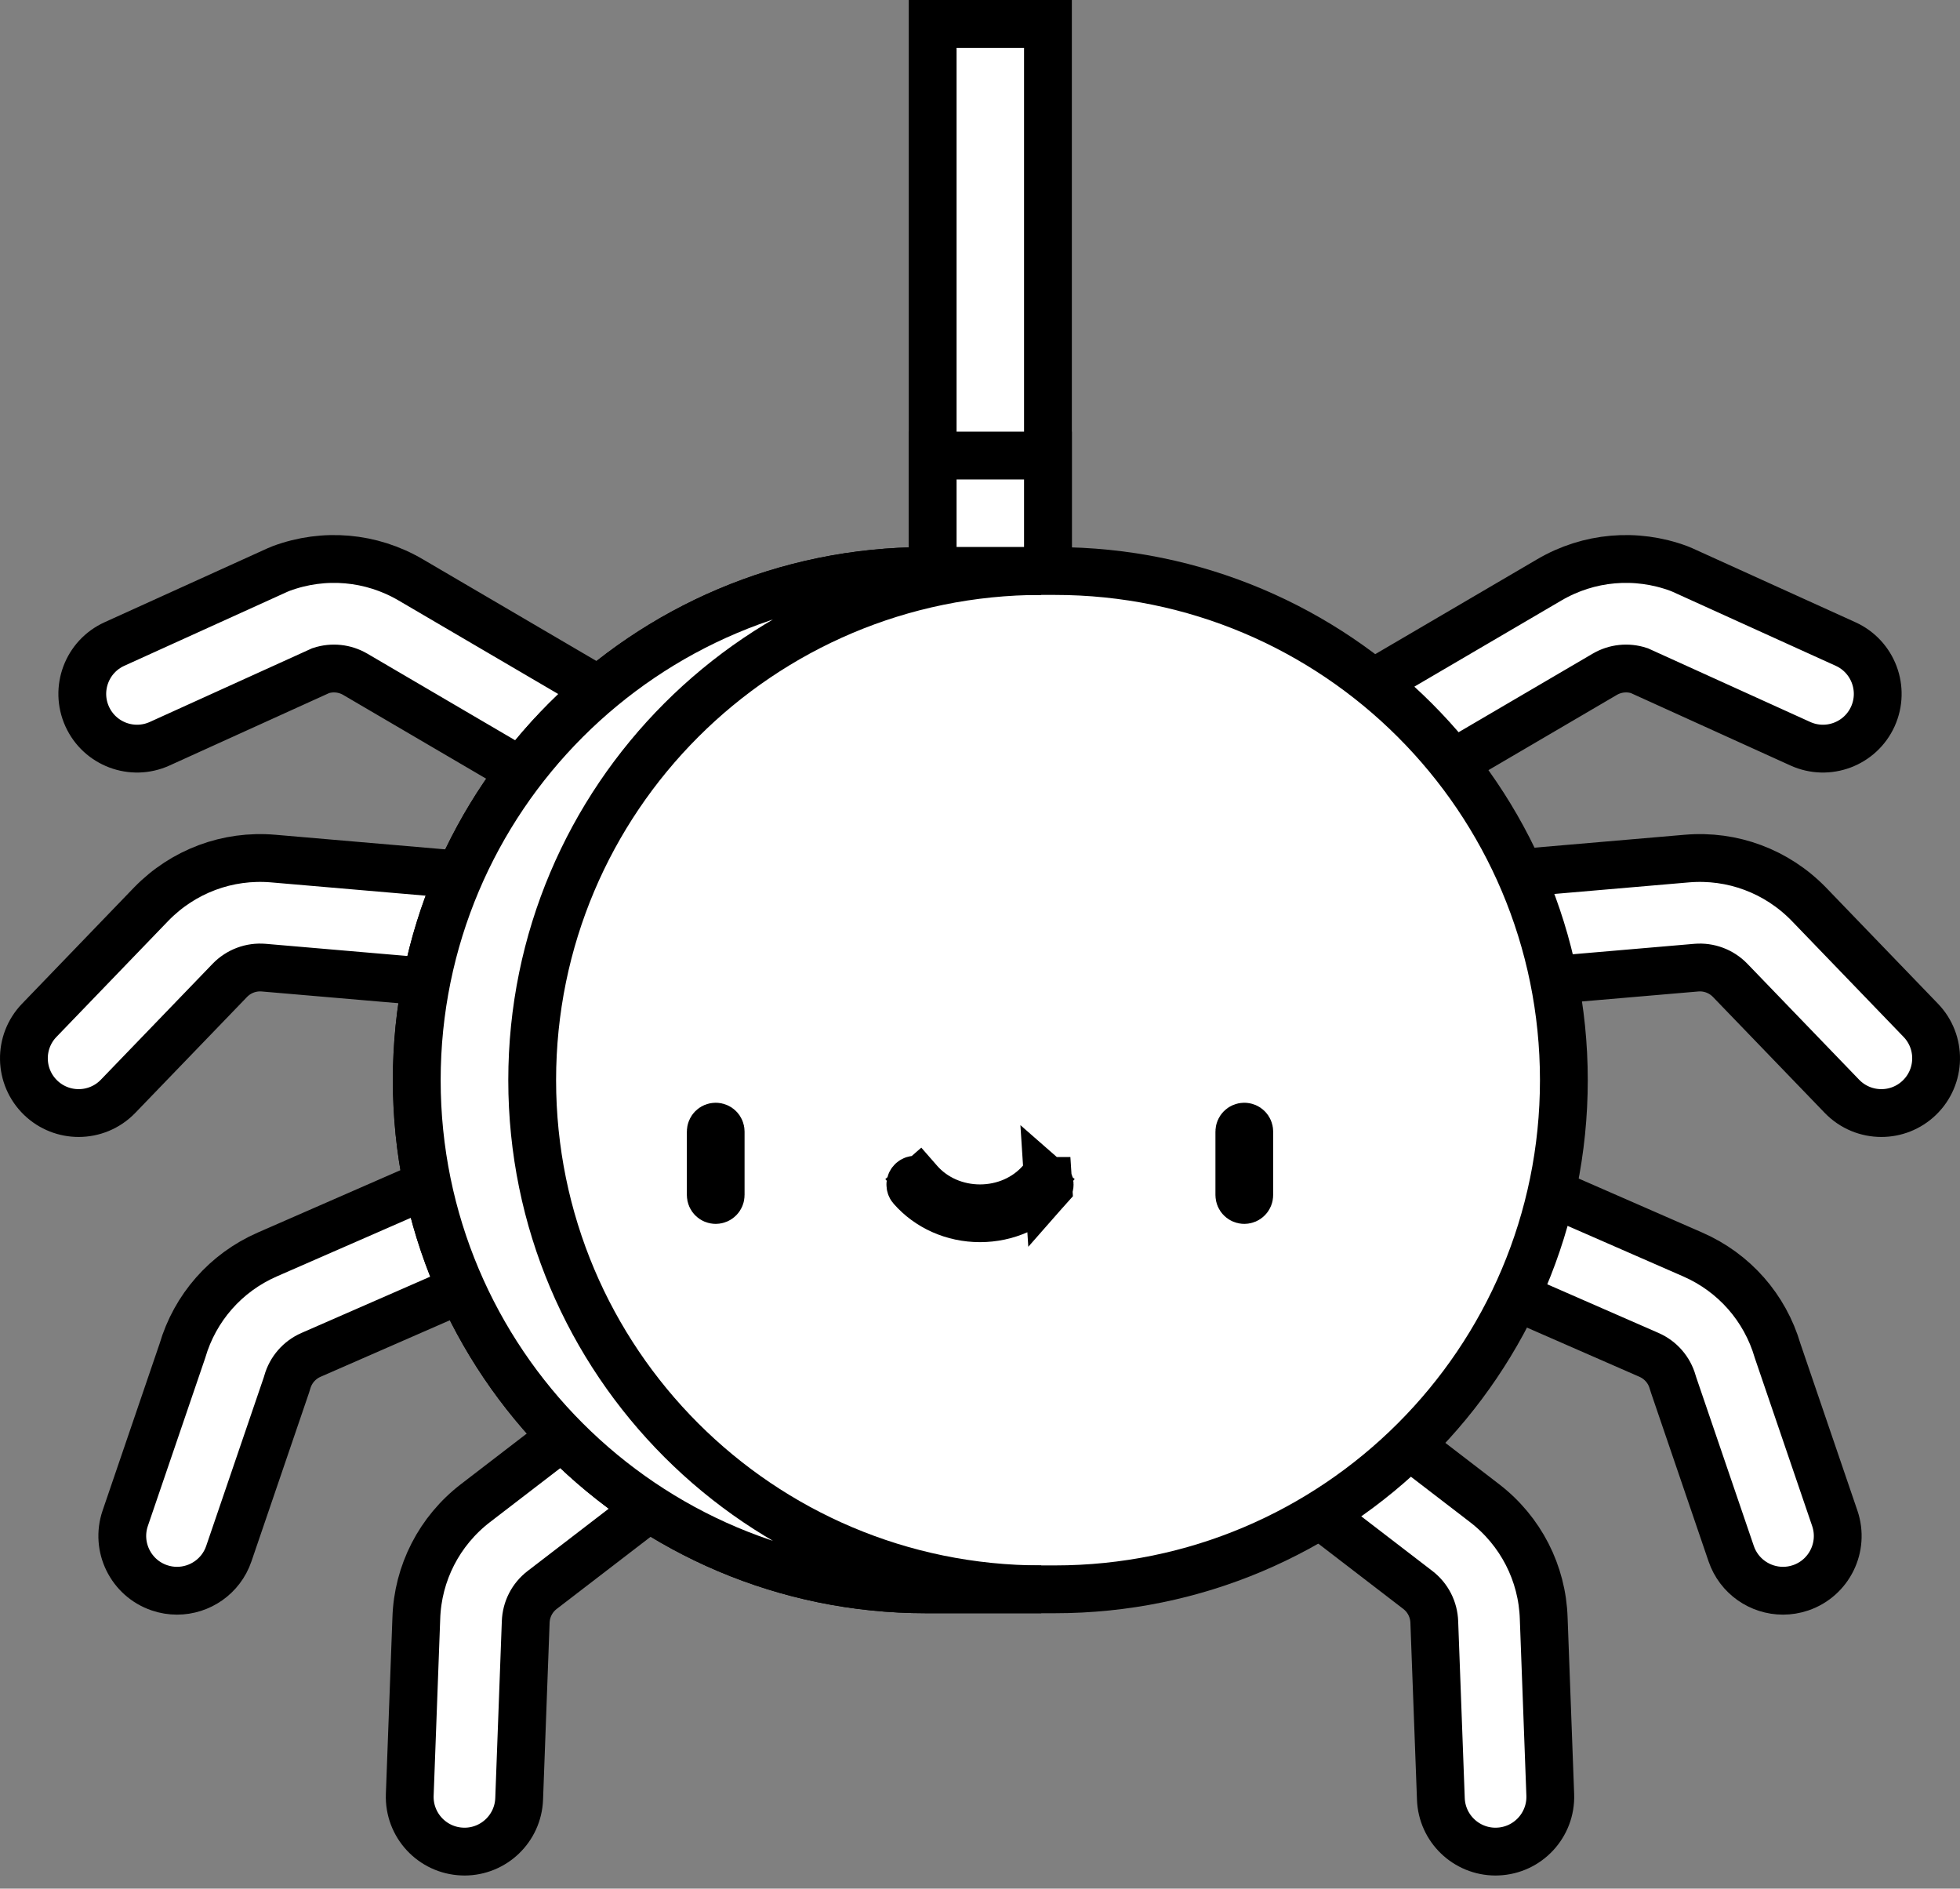 <svg width="82" height="79" viewBox="0 0 82 79" fill="none" xmlns="http://www.w3.org/2000/svg">
<rect x="0" y="0" width="82" height="79" fill="#808080" stroke="none"/>
<path d="M39.02 1H43.843V33.967H39.02V1Z" fill="white" stroke="black" stroke-width="2"/>
<path d="M25.317 33.967C24.923 33.967 24.525 33.865 24.161 33.652L14.865 28.206C14.424 27.948 13.9 27.894 13.418 28.052L6.679 31.11C5.527 31.632 4.17 31.122 3.648 29.971C3.125 28.818 3.635 27.462 4.787 26.939L11.615 23.841C11.664 23.819 11.714 23.798 11.765 23.779C13.557 23.115 15.531 23.288 17.18 24.254L26.476 29.7C27.567 30.34 27.934 31.743 27.295 32.834C26.868 33.561 26.103 33.967 25.317 33.967Z" fill="white" stroke="black" stroke-width="2"/>
<path d="M3.29 46.558C2.718 46.558 2.145 46.345 1.701 45.917C0.79 45.039 0.764 43.589 1.642 42.679L6.327 37.818C7.667 36.441 9.524 35.75 11.428 35.913L22.163 36.836C23.422 36.944 24.356 38.053 24.248 39.313C24.14 40.573 23.03 41.507 21.77 41.398L11.036 40.476C10.506 40.431 9.989 40.623 9.618 41.005L4.939 45.858C4.489 46.324 3.89 46.558 3.29 46.558Z" fill="white" stroke="black" stroke-width="2"/>
<path d="M7.406 66.539C7.161 66.539 6.911 66.499 6.667 66.416C5.47 66.007 4.831 64.705 5.239 63.508L7.629 56.51C8.158 54.7 9.448 53.233 11.178 52.476L21.05 48.161C22.208 47.654 23.558 48.183 24.065 49.341C24.572 50.5 24.043 51.85 22.884 52.357L13.012 56.673C12.525 56.886 12.163 57.303 12.019 57.815C12.008 57.855 11.995 57.896 11.982 57.936L9.573 64.989C9.248 65.94 8.359 66.539 7.406 66.539Z" fill="white" stroke="black" stroke-width="2"/>
<path d="M19.433 77.451C19.404 77.451 19.375 77.451 19.347 77.449C18.082 77.402 17.096 76.34 17.143 75.076L17.417 67.697C17.475 65.801 18.379 64.037 19.894 62.873L28.438 56.31C29.442 55.539 30.879 55.727 31.649 56.731C32.42 57.734 32.232 59.171 31.228 59.942L22.685 66.505C22.262 66.829 22.011 67.32 21.994 67.852L21.72 75.246C21.674 76.481 20.659 77.451 19.433 77.451Z" fill="white" stroke="black" stroke-width="2"/>
<path d="M56.684 33.967C57.077 33.967 57.476 33.865 57.84 33.652L67.136 28.206C67.576 27.948 68.1 27.894 68.582 28.052L75.321 31.11C76.473 31.632 77.83 31.122 78.353 29.971C78.875 28.818 78.365 27.462 77.213 26.939L70.385 23.841C70.337 23.819 70.287 23.798 70.235 23.779C68.443 23.115 66.469 23.288 64.82 24.254L55.524 29.7C54.433 30.34 54.066 31.743 54.706 32.834C55.132 33.561 55.898 33.967 56.684 33.967Z" fill="white" stroke="black" stroke-width="2"/>
<path d="M78.711 46.558C79.283 46.558 79.855 46.345 80.299 45.917C81.21 45.039 81.237 43.589 80.359 42.679L75.673 37.818C74.333 36.441 72.476 35.75 70.572 35.913L59.838 36.836C58.578 36.944 57.644 38.053 57.752 39.313C57.86 40.573 58.97 41.507 60.23 41.398L70.965 40.476C71.494 40.431 72.011 40.623 72.382 41.005L77.061 45.858C77.511 46.324 78.11 46.558 78.711 46.558Z" fill="white" stroke="black" stroke-width="2"/>
<path d="M74.594 66.539C74.839 66.539 75.089 66.499 75.334 66.416C76.531 66.007 77.17 64.705 76.761 63.508L74.372 56.51C73.843 54.7 72.553 53.233 70.823 52.476L60.951 48.161C59.792 47.654 58.442 48.183 57.935 49.341C57.429 50.5 57.958 51.85 59.117 52.357L68.988 56.673C69.475 56.886 69.838 57.303 69.981 57.815C69.993 57.855 70.005 57.896 70.019 57.936L72.427 64.988C72.752 65.94 73.642 66.539 74.594 66.539Z" fill="white" stroke="black" stroke-width="2"/>
<path d="M62.568 77.451C62.596 77.451 62.625 77.451 62.654 77.449C63.918 77.402 64.904 76.34 64.858 75.076L64.584 67.697C64.525 65.801 63.621 64.037 62.106 62.873L53.562 56.31C52.559 55.539 51.121 55.727 50.351 56.731C49.58 57.734 49.768 59.171 50.772 59.942L59.316 66.505C59.738 66.829 59.989 67.32 60.006 67.852L60.281 75.246C60.326 76.481 61.342 77.451 62.568 77.451Z" fill="white" stroke="black" stroke-width="2"/>
<path d="M39.02 19.056H43.843V33.967H39.02V19.056Z" fill="white" stroke="black" stroke-width="2"/>
<path d="M44.13 23.885H38.733C26.971 23.885 17.436 33.42 17.436 45.182C17.436 56.945 26.971 66.48 38.733 66.48H44.13C55.893 66.48 65.427 56.945 65.427 45.182C65.427 33.42 55.893 23.885 44.13 23.885Z" fill="white" stroke="black" stroke-width="2"/>
<path d="M22.265 45.182C22.265 33.42 31.8 23.885 43.562 23.885H38.733C26.971 23.885 17.436 33.42 17.436 45.182C17.436 56.945 26.971 66.48 38.733 66.48H43.562C31.8 66.48 22.265 56.945 22.265 45.182Z" fill="white" stroke="black" stroke-width="2"/>
<path d="M29.943 50.194C29.828 50.194 29.736 50.102 29.736 49.987V47.334C29.736 47.219 29.828 47.127 29.943 47.127C30.057 47.127 30.15 47.219 30.15 47.334V49.987C30.15 50.102 30.057 50.194 29.943 50.194Z" fill="white" stroke="black" stroke-width="2"/>
<path d="M52.058 50.194C51.943 50.194 51.85 50.102 51.85 49.987V47.334C51.85 47.219 51.943 47.127 52.058 47.127C52.172 47.127 52.265 47.219 52.265 47.334V49.987C52.265 50.101 52.172 50.194 52.058 50.194Z" fill="white" stroke="black" stroke-width="2"/>
<path d="M43.844 49.397L43.843 49.397C43.758 49.322 43.626 49.33 43.551 49.417L42.798 48.758L43.551 49.416C42.911 50.149 41.973 50.543 41 50.543C40.027 50.543 39.089 50.149 38.449 49.416L39.202 48.758L38.449 49.417C38.374 49.33 38.242 49.322 38.157 49.397C38.07 49.473 38.062 49.604 38.137 49.69C38.835 50.488 39.874 50.958 41 50.958C42.126 50.958 43.165 50.488 43.863 49.69L43.844 49.397ZM43.844 49.397C43.93 49.472 43.939 49.603 43.863 49.689L43.844 49.397Z" fill="white" stroke="black" stroke-width="2"/>
</svg>

